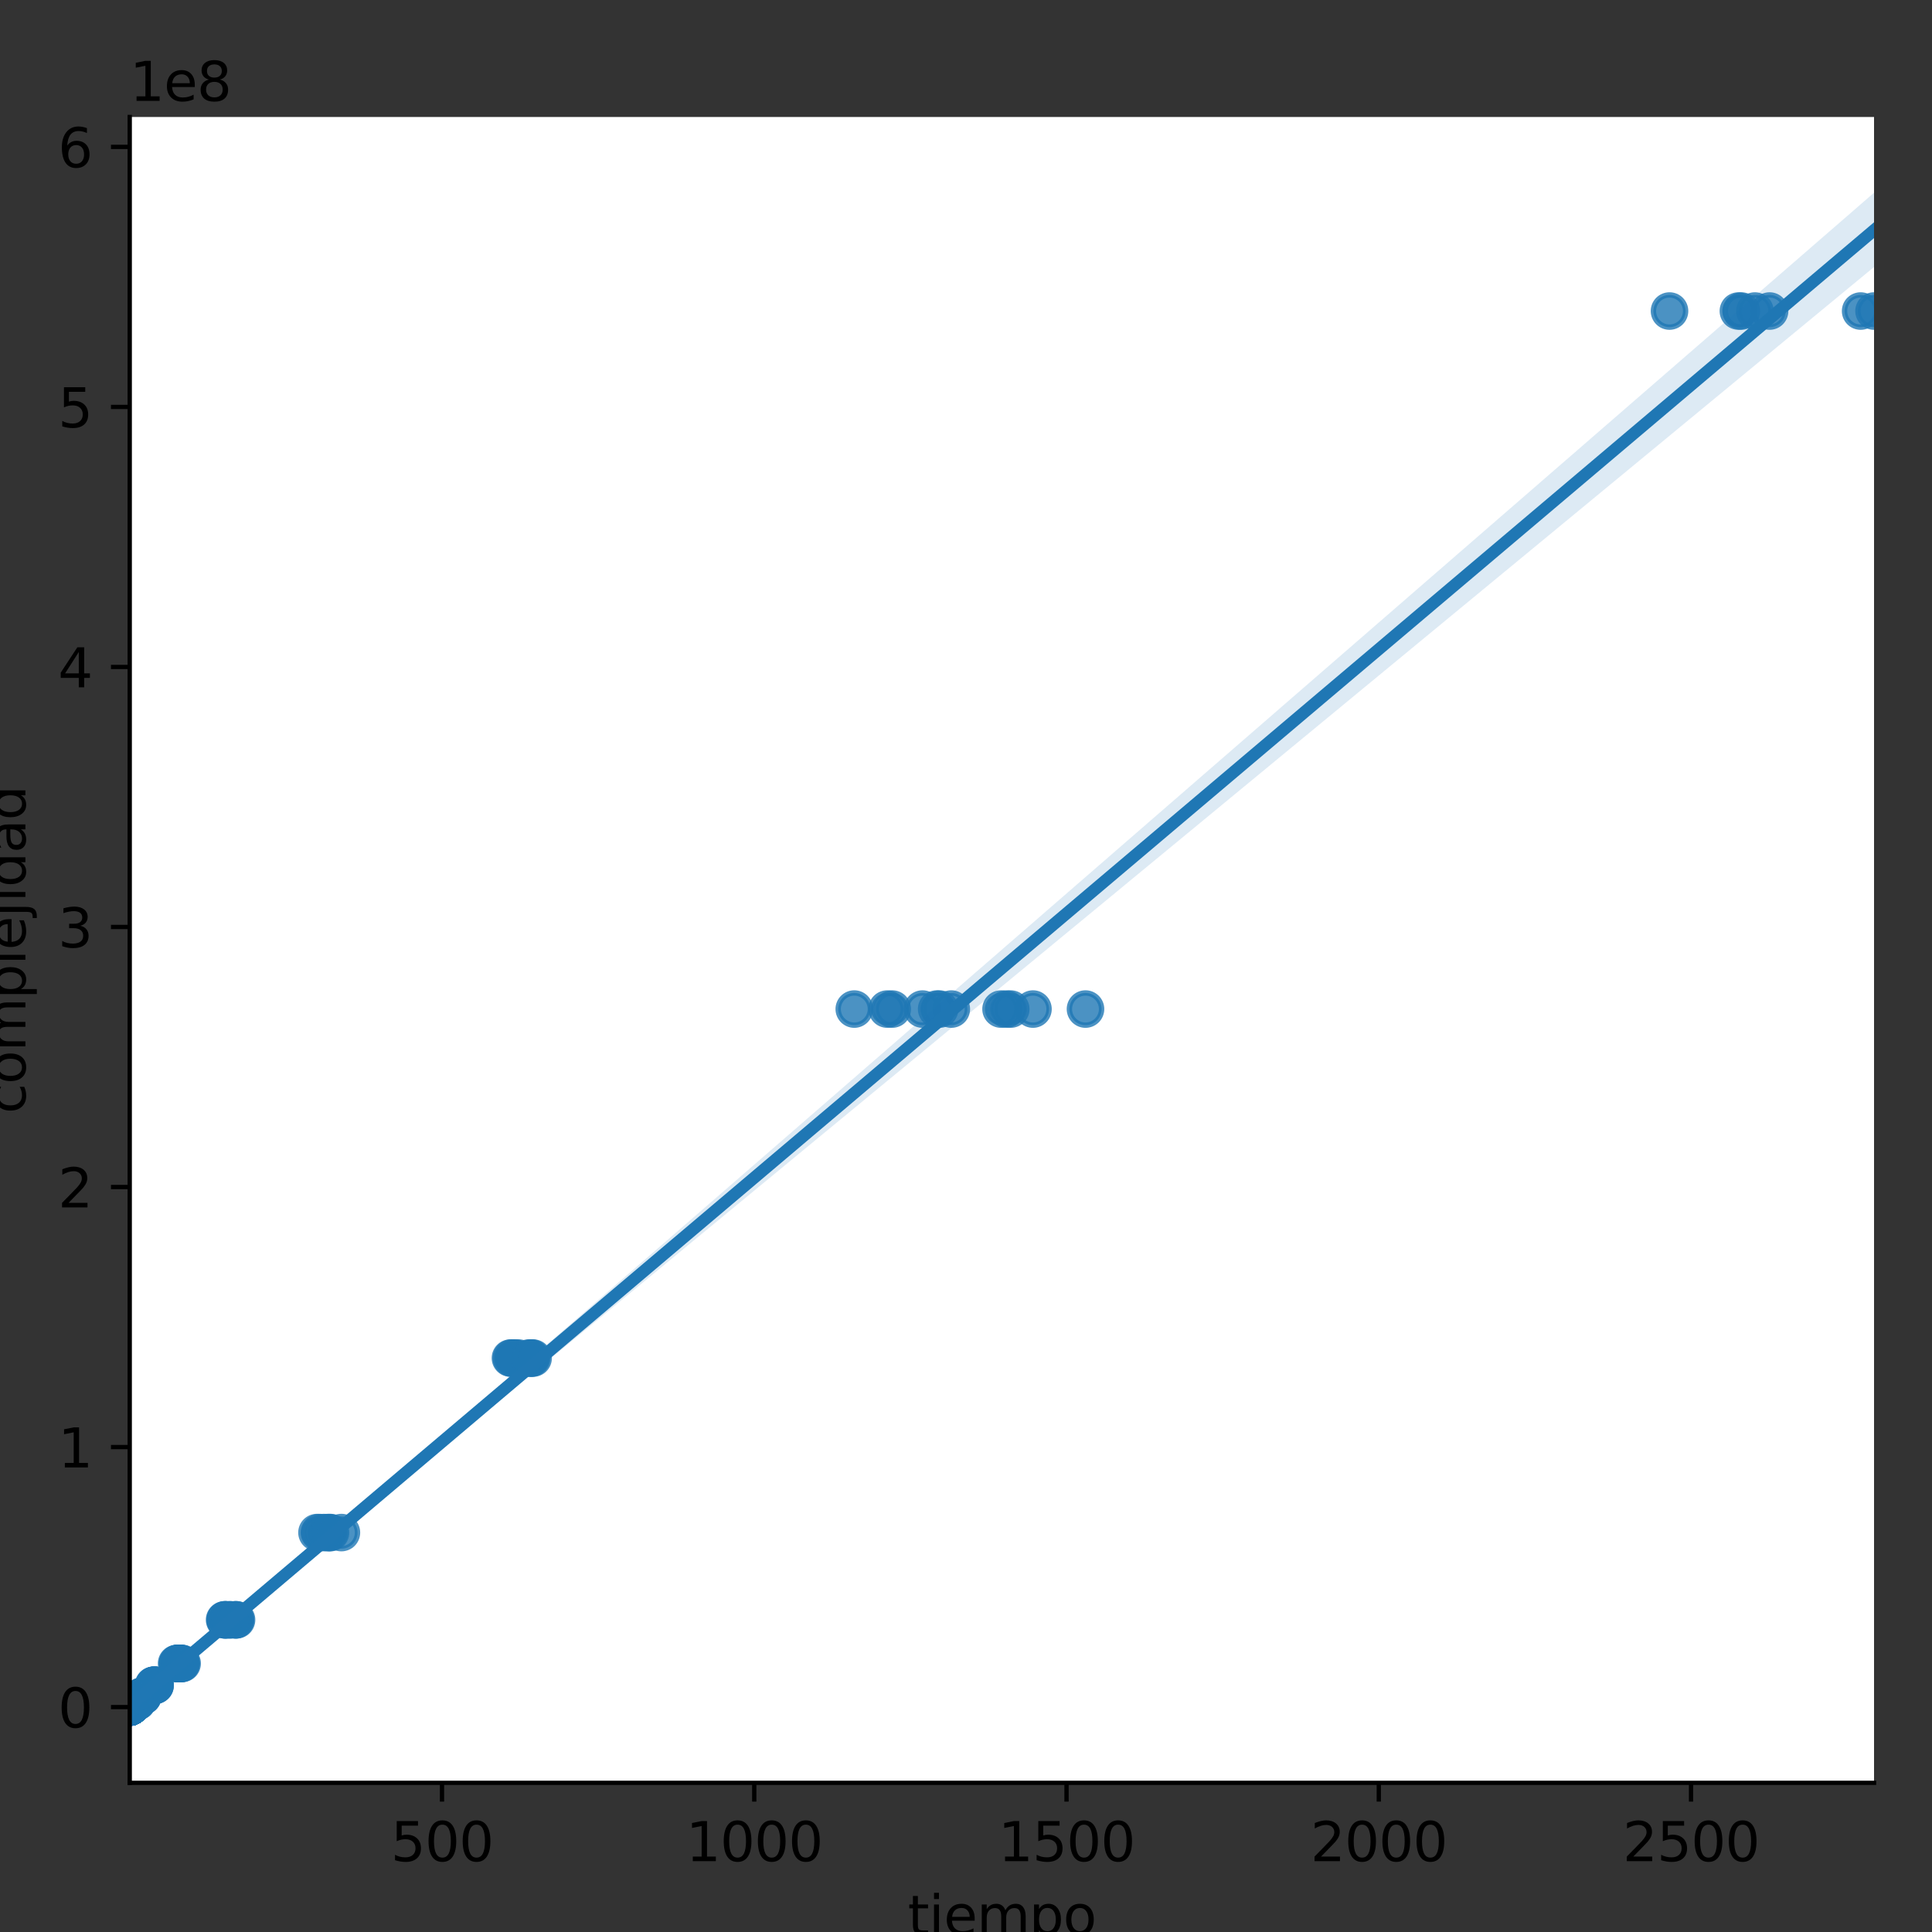 <?xml version="1.0" encoding="utf-8" standalone="no"?>
<!DOCTYPE svg PUBLIC "-//W3C//DTD SVG 1.1//EN"
  "http://www.w3.org/Graphics/SVG/1.1/DTD/svg11.dtd">
<svg height="360pt" version="1.1" viewBox="0 0 360 360" width="360pt" xmlns="http://www.w3.org/2000/svg" xmlns:xlink="http://www.w3.org/1999/xlink">
 <rect x="0" y="0" width="360" height="360" fill="#333333" stroke="none"/>
 <defs>
  <style type="text/css">*{stroke-linecap:butt;stroke-linejoin:round;}</style>
 </defs>
 <g id="figure_1">
  <g id="patch_1">
   <path d="M 0 360 
L 360 360 
L 360 0 
L 0 0 
z
" style="fill:none;"/>
  </g>
  <g id="axes_1">
   <g id="patch_2">
    <path d="M 24.175 332.2 
L 349.2 332.2 
L 349.2 21.8 
L 24.175 21.8 
z
" style="fill:#ffffff;"/>
   </g>
   <g id="PathCollection_1">
    <defs>
     <path d="M 0 3 
C 0.796 3 1.559 2.684 2.121 2.121 
C 2.684 1.559 3 0.796 3 0 
C 3 -0.796 2.684 -1.559 2.121 -2.121 
C 1.559 -2.684 0.796 -3 0 -3 
C -0.796 -3 -1.559 -2.684 -2.121 -2.121 
C -2.684 -1.559 -3 -0.796 -3 0 
C -3 0.796 -2.684 1.559 -2.121 2.121 
C -1.559 2.684 -0.796 3 0 3 
z
" id="m30c8ea41be" style="stroke:#1f77b4;stroke-opacity:0.8;"/>
    </defs>
    <g clip-path="url(#p8263782af6)">
     <use style="fill:#1f77b4;fill-opacity:0.8;stroke:#1f77b4;stroke-opacity:0.8;" x="159.184" xlink:href="#m30c8ea41be" y="188.025"/>
     <use style="fill:#1f77b4;fill-opacity:0.8;stroke:#1f77b4;stroke-opacity:0.8;" x="24.346" xlink:href="#m30c8ea41be" y="317.964"/>
     <use style="fill:#1f77b4;fill-opacity:0.8;stroke:#1f77b4;stroke-opacity:0.8;" x="24.179" xlink:href="#m30c8ea41be" y="318.087"/>
     <use style="fill:#1f77b4;fill-opacity:0.8;stroke:#1f77b4;stroke-opacity:0.8;" x="25.605" xlink:href="#m30c8ea41be" y="317.075"/>
     <use style="fill:#1f77b4;fill-opacity:0.8;stroke:#1f77b4;stroke-opacity:0.8;" x="186.53" xlink:href="#m30c8ea41be" y="188.025"/>
     <use style="fill:#1f77b4;fill-opacity:0.8;stroke:#1f77b4;stroke-opacity:0.8;" x="188.338" xlink:href="#m30c8ea41be" y="188.025"/>
     <use style="fill:#1f77b4;fill-opacity:0.8;stroke:#1f77b4;stroke-opacity:0.8;" x="24.175" xlink:href="#m30c8ea41be" y="318.091"/>
     <use style="fill:#1f77b4;fill-opacity:0.8;stroke:#1f77b4;stroke-opacity:0.8;" x="24.198" xlink:href="#m30c8ea41be" y="318.075"/>
     <use style="fill:#1f77b4;fill-opacity:0.8;stroke:#1f77b4;stroke-opacity:0.8;" x="24.175" xlink:href="#m30c8ea41be" y="318.091"/>
     <use style="fill:#1f77b4;fill-opacity:0.8;stroke:#1f77b4;stroke-opacity:0.8;" x="26.552" xlink:href="#m30c8ea41be" y="316.059"/>
     <use style="fill:#1f77b4;fill-opacity:0.8;stroke:#1f77b4;stroke-opacity:0.8;" x="43.895" xlink:href="#m30c8ea41be" y="301.833"/>
     <use style="fill:#1f77b4;fill-opacity:0.8;stroke:#1f77b4;stroke-opacity:0.8;" x="24.197" xlink:href="#m30c8ea41be" y="318.075"/>
     <use style="fill:#1f77b4;fill-opacity:0.8;stroke:#1f77b4;stroke-opacity:0.8;" x="24.175" xlink:href="#m30c8ea41be" y="318.091"/>
     <use style="fill:#1f77b4;fill-opacity:0.8;stroke:#1f77b4;stroke-opacity:0.8;" x="346.703" xlink:href="#m30c8ea41be" y="57.958"/>
     <use style="fill:#1f77b4;fill-opacity:0.8;stroke:#1f77b4;stroke-opacity:0.8;" x="33.936" xlink:href="#m30c8ea41be" y="309.962"/>
     <use style="fill:#1f77b4;fill-opacity:0.8;stroke:#1f77b4;stroke-opacity:0.8;" x="63.616" xlink:href="#m30c8ea41be" y="285.574"/>
     <use style="fill:#1f77b4;fill-opacity:0.8;stroke:#1f77b4;stroke-opacity:0.8;" x="24.192" xlink:href="#m30c8ea41be" y="318.075"/>
     <use style="fill:#1f77b4;fill-opacity:0.8;stroke:#1f77b4;stroke-opacity:0.8;" x="177.261" xlink:href="#m30c8ea41be" y="188.025"/>
     <use style="fill:#1f77b4;fill-opacity:0.8;stroke:#1f77b4;stroke-opacity:0.8;" x="24.175" xlink:href="#m30c8ea41be" y="318.091"/>
     <use style="fill:#1f77b4;fill-opacity:0.8;stroke:#1f77b4;stroke-opacity:0.8;" x="33.767" xlink:href="#m30c8ea41be" y="309.962"/>
     <use style="fill:#1f77b4;fill-opacity:0.8;stroke:#1f77b4;stroke-opacity:0.8;" x="41.951" xlink:href="#m30c8ea41be" y="301.833"/>
     <use style="fill:#1f77b4;fill-opacity:0.8;stroke:#1f77b4;stroke-opacity:0.8;" x="25.309" xlink:href="#m30c8ea41be" y="317.075"/>
     <use style="fill:#1f77b4;fill-opacity:0.8;stroke:#1f77b4;stroke-opacity:0.8;" x="24.208" xlink:href="#m30c8ea41be" y="318.059"/>
     <use style="fill:#1f77b4;fill-opacity:0.8;stroke:#1f77b4;stroke-opacity:0.8;" x="24.175" xlink:href="#m30c8ea41be" y="318.091"/>
     <use style="fill:#1f77b4;fill-opacity:0.8;stroke:#1f77b4;stroke-opacity:0.8;" x="24.795" xlink:href="#m30c8ea41be" y="317.583"/>
     <use style="fill:#1f77b4;fill-opacity:0.8;stroke:#1f77b4;stroke-opacity:0.8;" x="24.175" xlink:href="#m30c8ea41be" y="318.091"/>
     <use style="fill:#1f77b4;fill-opacity:0.8;stroke:#1f77b4;stroke-opacity:0.8;" x="96.055" xlink:href="#m30c8ea41be" y="253.058"/>
     <use style="fill:#1f77b4;fill-opacity:0.8;stroke:#1f77b4;stroke-opacity:0.8;" x="28.698" xlink:href="#m30c8ea41be" y="314.026"/>
     <use style="fill:#1f77b4;fill-opacity:0.8;stroke:#1f77b4;stroke-opacity:0.8;" x="24.175" xlink:href="#m30c8ea41be" y="318.091"/>
     <use style="fill:#1f77b4;fill-opacity:0.8;stroke:#1f77b4;stroke-opacity:0.8;" x="24.175" xlink:href="#m30c8ea41be" y="318.091"/>
     <use style="fill:#1f77b4;fill-opacity:0.8;stroke:#1f77b4;stroke-opacity:0.8;" x="24.175" xlink:href="#m30c8ea41be" y="318.091"/>
     <use style="fill:#1f77b4;fill-opacity:0.8;stroke:#1f77b4;stroke-opacity:0.8;" x="24.175" xlink:href="#m30c8ea41be" y="318.091"/>
     <use style="fill:#1f77b4;fill-opacity:0.8;stroke:#1f77b4;stroke-opacity:0.8;" x="33.345" xlink:href="#m30c8ea41be" y="309.962"/>
     <use style="fill:#1f77b4;fill-opacity:0.8;stroke:#1f77b4;stroke-opacity:0.8;" x="24.175" xlink:href="#m30c8ea41be" y="318.091"/>
     <use style="fill:#1f77b4;fill-opacity:0.8;stroke:#1f77b4;stroke-opacity:0.8;" x="24.468" xlink:href="#m30c8ea41be" y="317.837"/>
     <use style="fill:#1f77b4;fill-opacity:0.8;stroke:#1f77b4;stroke-opacity:0.8;" x="26.448" xlink:href="#m30c8ea41be" y="316.059"/>
     <use style="fill:#1f77b4;fill-opacity:0.8;stroke:#1f77b4;stroke-opacity:0.8;" x="24.177" xlink:href="#m30c8ea41be" y="318.089"/>
     <use style="fill:#1f77b4;fill-opacity:0.8;stroke:#1f77b4;stroke-opacity:0.8;" x="24.175" xlink:href="#m30c8ea41be" y="318.091"/>
     <use style="fill:#1f77b4;fill-opacity:0.8;stroke:#1f77b4;stroke-opacity:0.8;" x="33.297" xlink:href="#m30c8ea41be" y="309.962"/>
     <use style="fill:#1f77b4;fill-opacity:0.8;stroke:#1f77b4;stroke-opacity:0.8;" x="24.175" xlink:href="#m30c8ea41be" y="318.091"/>
     <use style="fill:#1f77b4;fill-opacity:0.8;stroke:#1f77b4;stroke-opacity:0.8;" x="41.849" xlink:href="#m30c8ea41be" y="301.833"/>
     <use style="fill:#1f77b4;fill-opacity:0.8;stroke:#1f77b4;stroke-opacity:0.8;" x="59.538" xlink:href="#m30c8ea41be" y="285.574"/>
     <use style="fill:#1f77b4;fill-opacity:0.8;stroke:#1f77b4;stroke-opacity:0.8;" x="24.179" xlink:href="#m30c8ea41be" y="318.087"/>
     <use style="fill:#1f77b4;fill-opacity:0.8;stroke:#1f77b4;stroke-opacity:0.8;" x="24.469" xlink:href="#m30c8ea41be" y="317.837"/>
     <use style="fill:#1f77b4;fill-opacity:0.8;stroke:#1f77b4;stroke-opacity:0.8;" x="28.687" xlink:href="#m30c8ea41be" y="314.026"/>
     <use style="fill:#1f77b4;fill-opacity:0.8;stroke:#1f77b4;stroke-opacity:0.8;" x="24.21" xlink:href="#m30c8ea41be" y="318.059"/>
     <use style="fill:#1f77b4;fill-opacity:0.8;stroke:#1f77b4;stroke-opacity:0.8;" x="24.175" xlink:href="#m30c8ea41be" y="318.091"/>
     <use style="fill:#1f77b4;fill-opacity:0.8;stroke:#1f77b4;stroke-opacity:0.8;" x="24.242" xlink:href="#m30c8ea41be" y="318.027"/>
     <use style="fill:#1f77b4;fill-opacity:0.8;stroke:#1f77b4;stroke-opacity:0.8;" x="33.243" xlink:href="#m30c8ea41be" y="309.962"/>
     <use style="fill:#1f77b4;fill-opacity:0.8;stroke:#1f77b4;stroke-opacity:0.8;" x="24.266" xlink:href="#m30c8ea41be" y="318.027"/>
     <use style="fill:#1f77b4;fill-opacity:0.8;stroke:#1f77b4;stroke-opacity:0.8;" x="24.175" xlink:href="#m30c8ea41be" y="318.091"/>
     <use style="fill:#1f77b4;fill-opacity:0.8;stroke:#1f77b4;stroke-opacity:0.8;" x="24.208" xlink:href="#m30c8ea41be" y="318.059"/>
     <use style="fill:#1f77b4;fill-opacity:0.8;stroke:#1f77b4;stroke-opacity:0.8;" x="25.336" xlink:href="#m30c8ea41be" y="317.075"/>
     <use style="fill:#1f77b4;fill-opacity:0.8;stroke:#1f77b4;stroke-opacity:0.8;" x="24.176" xlink:href="#m30c8ea41be" y="318.09"/>
     <use style="fill:#1f77b4;fill-opacity:0.8;stroke:#1f77b4;stroke-opacity:0.8;" x="171.894" xlink:href="#m30c8ea41be" y="188.025"/>
     <use style="fill:#1f77b4;fill-opacity:0.8;stroke:#1f77b4;stroke-opacity:0.8;" x="24.175" xlink:href="#m30c8ea41be" y="318.091"/>
     <use style="fill:#1f77b4;fill-opacity:0.8;stroke:#1f77b4;stroke-opacity:0.8;" x="24.755" xlink:href="#m30c8ea41be" y="317.583"/>
     <use style="fill:#1f77b4;fill-opacity:0.8;stroke:#1f77b4;stroke-opacity:0.8;" x="42" xlink:href="#m30c8ea41be" y="301.833"/>
     <use style="fill:#1f77b4;fill-opacity:0.8;stroke:#1f77b4;stroke-opacity:0.8;" x="96.622" xlink:href="#m30c8ea41be" y="253.058"/>
     <use style="fill:#1f77b4;fill-opacity:0.8;stroke:#1f77b4;stroke-opacity:0.8;" x="24.175" xlink:href="#m30c8ea41be" y="318.091"/>
     <use style="fill:#1f77b4;fill-opacity:0.8;stroke:#1f77b4;stroke-opacity:0.8;" x="24.487" xlink:href="#m30c8ea41be" y="317.837"/>
     <use style="fill:#1f77b4;fill-opacity:0.8;stroke:#1f77b4;stroke-opacity:0.8;" x="24.175" xlink:href="#m30c8ea41be" y="318.091"/>
     <use style="fill:#1f77b4;fill-opacity:0.8;stroke:#1f77b4;stroke-opacity:0.8;" x="24.178" xlink:href="#m30c8ea41be" y="318.089"/>
     <use style="fill:#1f77b4;fill-opacity:0.8;stroke:#1f77b4;stroke-opacity:0.8;" x="26.584" xlink:href="#m30c8ea41be" y="316.059"/>
     <use style="fill:#1f77b4;fill-opacity:0.8;stroke:#1f77b4;stroke-opacity:0.8;" x="24.243" xlink:href="#m30c8ea41be" y="318.027"/>
     <use style="fill:#1f77b4;fill-opacity:0.8;stroke:#1f77b4;stroke-opacity:0.8;" x="24.175" xlink:href="#m30c8ea41be" y="318.091"/>
     <use style="fill:#1f77b4;fill-opacity:0.8;stroke:#1f77b4;stroke-opacity:0.8;" x="24.175" xlink:href="#m30c8ea41be" y="318.091"/>
     <use style="fill:#1f77b4;fill-opacity:0.8;stroke:#1f77b4;stroke-opacity:0.8;" x="95.649" xlink:href="#m30c8ea41be" y="253.058"/>
     <use style="fill:#1f77b4;fill-opacity:0.8;stroke:#1f77b4;stroke-opacity:0.8;" x="95.305" xlink:href="#m30c8ea41be" y="253.058"/>
     <use style="fill:#1f77b4;fill-opacity:0.8;stroke:#1f77b4;stroke-opacity:0.8;" x="24.176" xlink:href="#m30c8ea41be" y="318.09"/>
     <use style="fill:#1f77b4;fill-opacity:0.8;stroke:#1f77b4;stroke-opacity:0.8;" x="24.175" xlink:href="#m30c8ea41be" y="318.091"/>
     <use style="fill:#1f77b4;fill-opacity:0.8;stroke:#1f77b4;stroke-opacity:0.8;" x="24.314" xlink:href="#m30c8ea41be" y="317.964"/>
     <use style="fill:#1f77b4;fill-opacity:0.8;stroke:#1f77b4;stroke-opacity:0.8;" x="24.175" xlink:href="#m30c8ea41be" y="318.091"/>
     <use style="fill:#1f77b4;fill-opacity:0.8;stroke:#1f77b4;stroke-opacity:0.8;" x="24.183" xlink:href="#m30c8ea41be" y="318.083"/>
     <use style="fill:#1f77b4;fill-opacity:0.8;stroke:#1f77b4;stroke-opacity:0.8;" x="24.192" xlink:href="#m30c8ea41be" y="318.075"/>
     <use style="fill:#1f77b4;fill-opacity:0.8;stroke:#1f77b4;stroke-opacity:0.8;" x="24.175" xlink:href="#m30c8ea41be" y="318.091"/>
     <use style="fill:#1f77b4;fill-opacity:0.8;stroke:#1f77b4;stroke-opacity:0.8;" x="24.332" xlink:href="#m30c8ea41be" y="317.964"/>
     <use style="fill:#1f77b4;fill-opacity:0.8;stroke:#1f77b4;stroke-opacity:0.8;" x="24.179" xlink:href="#m30c8ea41be" y="318.087"/>
     <use style="fill:#1f77b4;fill-opacity:0.8;stroke:#1f77b4;stroke-opacity:0.8;" x="24.175" xlink:href="#m30c8ea41be" y="318.091"/>
     <use style="fill:#1f77b4;fill-opacity:0.8;stroke:#1f77b4;stroke-opacity:0.8;" x="24.175" xlink:href="#m30c8ea41be" y="318.091"/>
     <use style="fill:#1f77b4;fill-opacity:0.8;stroke:#1f77b4;stroke-opacity:0.8;" x="33.113" xlink:href="#m30c8ea41be" y="309.962"/>
     <use style="fill:#1f77b4;fill-opacity:0.8;stroke:#1f77b4;stroke-opacity:0.8;" x="24.317" xlink:href="#m30c8ea41be" y="317.964"/>
     <use style="fill:#1f77b4;fill-opacity:0.8;stroke:#1f77b4;stroke-opacity:0.8;" x="166.257" xlink:href="#m30c8ea41be" y="188.025"/>
     <use style="fill:#1f77b4;fill-opacity:0.8;stroke:#1f77b4;stroke-opacity:0.8;" x="24.76" xlink:href="#m30c8ea41be" y="317.583"/>
     <use style="fill:#1f77b4;fill-opacity:0.8;stroke:#1f77b4;stroke-opacity:0.8;" x="24.192" xlink:href="#m30c8ea41be" y="318.075"/>
     <use style="fill:#1f77b4;fill-opacity:0.8;stroke:#1f77b4;stroke-opacity:0.8;" x="24.176" xlink:href="#m30c8ea41be" y="318.09"/>
     <use style="fill:#1f77b4;fill-opacity:0.8;stroke:#1f77b4;stroke-opacity:0.8;" x="24.179" xlink:href="#m30c8ea41be" y="318.087"/>
     <use style="fill:#1f77b4;fill-opacity:0.8;stroke:#1f77b4;stroke-opacity:0.8;" x="24.192" xlink:href="#m30c8ea41be" y="318.075"/>
     <use style="fill:#1f77b4;fill-opacity:0.8;stroke:#1f77b4;stroke-opacity:0.8;" x="24.356" xlink:href="#m30c8ea41be" y="317.964"/>
     <use style="fill:#1f77b4;fill-opacity:0.8;stroke:#1f77b4;stroke-opacity:0.8;" x="24.192" xlink:href="#m30c8ea41be" y="318.075"/>
     <use style="fill:#1f77b4;fill-opacity:0.8;stroke:#1f77b4;stroke-opacity:0.8;" x="24.179" xlink:href="#m30c8ea41be" y="318.087"/>
     <use style="fill:#1f77b4;fill-opacity:0.8;stroke:#1f77b4;stroke-opacity:0.8;" x="24.175" xlink:href="#m30c8ea41be" y="318.091"/>
     <use style="fill:#1f77b4;fill-opacity:0.8;stroke:#1f77b4;stroke-opacity:0.8;" x="24.183" xlink:href="#m30c8ea41be" y="318.083"/>
     <use style="fill:#1f77b4;fill-opacity:0.8;stroke:#1f77b4;stroke-opacity:0.8;" x="24.328" xlink:href="#m30c8ea41be" y="317.964"/>
     <use style="fill:#1f77b4;fill-opacity:0.8;stroke:#1f77b4;stroke-opacity:0.8;" x="311.09" xlink:href="#m30c8ea41be" y="57.958"/>
     <use style="fill:#1f77b4;fill-opacity:0.8;stroke:#1f77b4;stroke-opacity:0.8;" x="24.242" xlink:href="#m30c8ea41be" y="318.027"/>
     <use style="fill:#1f77b4;fill-opacity:0.8;stroke:#1f77b4;stroke-opacity:0.8;" x="28.845" xlink:href="#m30c8ea41be" y="314.026"/>
     <use style="fill:#1f77b4;fill-opacity:0.8;stroke:#1f77b4;stroke-opacity:0.8;" x="33.331" xlink:href="#m30c8ea41be" y="309.962"/>
     <use style="fill:#1f77b4;fill-opacity:0.8;stroke:#1f77b4;stroke-opacity:0.8;" x="33.065" xlink:href="#m30c8ea41be" y="309.962"/>
     <use style="fill:#1f77b4;fill-opacity:0.8;stroke:#1f77b4;stroke-opacity:0.8;" x="24.176" xlink:href="#m30c8ea41be" y="318.09"/>
     <use style="fill:#1f77b4;fill-opacity:0.8;stroke:#1f77b4;stroke-opacity:0.8;" x="24.175" xlink:href="#m30c8ea41be" y="318.091"/>
     <use style="fill:#1f77b4;fill-opacity:0.8;stroke:#1f77b4;stroke-opacity:0.8;" x="24.175" xlink:href="#m30c8ea41be" y="318.091"/>
     <use style="fill:#1f77b4;fill-opacity:0.8;stroke:#1f77b4;stroke-opacity:0.8;" x="24.175" xlink:href="#m30c8ea41be" y="318.091"/>
     <use style="fill:#1f77b4;fill-opacity:0.8;stroke:#1f77b4;stroke-opacity:0.8;" x="165.319" xlink:href="#m30c8ea41be" y="188.025"/>
     <use style="fill:#1f77b4;fill-opacity:0.8;stroke:#1f77b4;stroke-opacity:0.8;" x="24.322" xlink:href="#m30c8ea41be" y="317.964"/>
     <use style="fill:#1f77b4;fill-opacity:0.8;stroke:#1f77b4;stroke-opacity:0.8;" x="24.177" xlink:href="#m30c8ea41be" y="318.089"/>
     <use style="fill:#1f77b4;fill-opacity:0.8;stroke:#1f77b4;stroke-opacity:0.8;" x="33.67" xlink:href="#m30c8ea41be" y="309.962"/>
     <use style="fill:#1f77b4;fill-opacity:0.8;stroke:#1f77b4;stroke-opacity:0.8;" x="24.175" xlink:href="#m30c8ea41be" y="318.091"/>
     <use style="fill:#1f77b4;fill-opacity:0.8;stroke:#1f77b4;stroke-opacity:0.8;" x="24.175" xlink:href="#m30c8ea41be" y="318.091"/>
     <use style="fill:#1f77b4;fill-opacity:0.8;stroke:#1f77b4;stroke-opacity:0.8;" x="24.175" xlink:href="#m30c8ea41be" y="318.091"/>
     <use style="fill:#1f77b4;fill-opacity:0.8;stroke:#1f77b4;stroke-opacity:0.8;" x="24.175" xlink:href="#m30c8ea41be" y="318.091"/>
     <use style="fill:#1f77b4;fill-opacity:0.8;stroke:#1f77b4;stroke-opacity:0.8;" x="24.175" xlink:href="#m30c8ea41be" y="318.091"/>
     <use style="fill:#1f77b4;fill-opacity:0.8;stroke:#1f77b4;stroke-opacity:0.8;" x="24.175" xlink:href="#m30c8ea41be" y="318.091"/>
     <use style="fill:#1f77b4;fill-opacity:0.8;stroke:#1f77b4;stroke-opacity:0.8;" x="24.175" xlink:href="#m30c8ea41be" y="318.091"/>
     <use style="fill:#1f77b4;fill-opacity:0.8;stroke:#1f77b4;stroke-opacity:0.8;" x="24.175" xlink:href="#m30c8ea41be" y="318.091"/>
     <use style="fill:#1f77b4;fill-opacity:0.8;stroke:#1f77b4;stroke-opacity:0.8;" x="24.175" xlink:href="#m30c8ea41be" y="318.091"/>
     <use style="fill:#1f77b4;fill-opacity:0.8;stroke:#1f77b4;stroke-opacity:0.8;" x="24.175" xlink:href="#m30c8ea41be" y="318.091"/>
     <use style="fill:#1f77b4;fill-opacity:0.8;stroke:#1f77b4;stroke-opacity:0.8;" x="24.175" xlink:href="#m30c8ea41be" y="318.091"/>
     <use style="fill:#1f77b4;fill-opacity:0.8;stroke:#1f77b4;stroke-opacity:0.8;" x="24.175" xlink:href="#m30c8ea41be" y="318.091"/>
     <use style="fill:#1f77b4;fill-opacity:0.8;stroke:#1f77b4;stroke-opacity:0.8;" x="24.175" xlink:href="#m30c8ea41be" y="318.091"/>
     <use style="fill:#1f77b4;fill-opacity:0.8;stroke:#1f77b4;stroke-opacity:0.8;" x="24.175" xlink:href="#m30c8ea41be" y="318.091"/>
     <use style="fill:#1f77b4;fill-opacity:0.8;stroke:#1f77b4;stroke-opacity:0.8;" x="24.175" xlink:href="#m30c8ea41be" y="318.091"/>
     <use style="fill:#1f77b4;fill-opacity:0.8;stroke:#1f77b4;stroke-opacity:0.8;" x="24.175" xlink:href="#m30c8ea41be" y="318.091"/>
     <use style="fill:#1f77b4;fill-opacity:0.8;stroke:#1f77b4;stroke-opacity:0.8;" x="24.175" xlink:href="#m30c8ea41be" y="318.091"/>
     <use style="fill:#1f77b4;fill-opacity:0.8;stroke:#1f77b4;stroke-opacity:0.8;" x="24.175" xlink:href="#m30c8ea41be" y="318.091"/>
     <use style="fill:#1f77b4;fill-opacity:0.8;stroke:#1f77b4;stroke-opacity:0.8;" x="24.175" xlink:href="#m30c8ea41be" y="318.091"/>
     <use style="fill:#1f77b4;fill-opacity:0.8;stroke:#1f77b4;stroke-opacity:0.8;" x="24.175" xlink:href="#m30c8ea41be" y="318.091"/>
     <use style="fill:#1f77b4;fill-opacity:0.8;stroke:#1f77b4;stroke-opacity:0.8;" x="24.175" xlink:href="#m30c8ea41be" y="318.091"/>
     <use style="fill:#1f77b4;fill-opacity:0.8;stroke:#1f77b4;stroke-opacity:0.8;" x="24.175" xlink:href="#m30c8ea41be" y="318.091"/>
     <use style="fill:#1f77b4;fill-opacity:0.8;stroke:#1f77b4;stroke-opacity:0.8;" x="24.175" xlink:href="#m30c8ea41be" y="318.091"/>
     <use style="fill:#1f77b4;fill-opacity:0.8;stroke:#1f77b4;stroke-opacity:0.8;" x="24.175" xlink:href="#m30c8ea41be" y="318.091"/>
     <use style="fill:#1f77b4;fill-opacity:0.8;stroke:#1f77b4;stroke-opacity:0.8;" x="24.175" xlink:href="#m30c8ea41be" y="318.091"/>
     <use style="fill:#1f77b4;fill-opacity:0.8;stroke:#1f77b4;stroke-opacity:0.8;" x="24.175" xlink:href="#m30c8ea41be" y="318.091"/>
     <use style="fill:#1f77b4;fill-opacity:0.8;stroke:#1f77b4;stroke-opacity:0.8;" x="24.176" xlink:href="#m30c8ea41be" y="318.091"/>
     <use style="fill:#1f77b4;fill-opacity:0.8;stroke:#1f77b4;stroke-opacity:0.8;" x="24.176" xlink:href="#m30c8ea41be" y="318.09"/>
     <use style="fill:#1f77b4;fill-opacity:0.8;stroke:#1f77b4;stroke-opacity:0.8;" x="24.176" xlink:href="#m30c8ea41be" y="318.09"/>
     <use style="fill:#1f77b4;fill-opacity:0.8;stroke:#1f77b4;stroke-opacity:0.8;" x="24.176" xlink:href="#m30c8ea41be" y="318.09"/>
     <use style="fill:#1f77b4;fill-opacity:0.8;stroke:#1f77b4;stroke-opacity:0.8;" x="24.176" xlink:href="#m30c8ea41be" y="318.09"/>
     <use style="fill:#1f77b4;fill-opacity:0.8;stroke:#1f77b4;stroke-opacity:0.8;" x="24.177" xlink:href="#m30c8ea41be" y="318.09"/>
     <use style="fill:#1f77b4;fill-opacity:0.8;stroke:#1f77b4;stroke-opacity:0.8;" x="24.176" xlink:href="#m30c8ea41be" y="318.09"/>
     <use style="fill:#1f77b4;fill-opacity:0.8;stroke:#1f77b4;stroke-opacity:0.8;" x="24.177" xlink:href="#m30c8ea41be" y="318.089"/>
     <use style="fill:#1f77b4;fill-opacity:0.8;stroke:#1f77b4;stroke-opacity:0.8;" x="24.177" xlink:href="#m30c8ea41be" y="318.089"/>
     <use style="fill:#1f77b4;fill-opacity:0.8;stroke:#1f77b4;stroke-opacity:0.8;" x="24.177" xlink:href="#m30c8ea41be" y="318.089"/>
     <use style="fill:#1f77b4;fill-opacity:0.8;stroke:#1f77b4;stroke-opacity:0.8;" x="24.179" xlink:href="#m30c8ea41be" y="318.087"/>
     <use style="fill:#1f77b4;fill-opacity:0.8;stroke:#1f77b4;stroke-opacity:0.8;" x="24.179" xlink:href="#m30c8ea41be" y="318.087"/>
     <use style="fill:#1f77b4;fill-opacity:0.8;stroke:#1f77b4;stroke-opacity:0.8;" x="24.181" xlink:href="#m30c8ea41be" y="318.087"/>
     <use style="fill:#1f77b4;fill-opacity:0.8;stroke:#1f77b4;stroke-opacity:0.8;" x="24.186" xlink:href="#m30c8ea41be" y="318.083"/>
     <use style="fill:#1f77b4;fill-opacity:0.8;stroke:#1f77b4;stroke-opacity:0.8;" x="24.184" xlink:href="#m30c8ea41be" y="318.083"/>
     <use style="fill:#1f77b4;fill-opacity:0.8;stroke:#1f77b4;stroke-opacity:0.8;" x="24.184" xlink:href="#m30c8ea41be" y="318.083"/>
     <use style="fill:#1f77b4;fill-opacity:0.8;stroke:#1f77b4;stroke-opacity:0.8;" x="24.193" xlink:href="#m30c8ea41be" y="318.075"/>
     <use style="fill:#1f77b4;fill-opacity:0.8;stroke:#1f77b4;stroke-opacity:0.8;" x="24.192" xlink:href="#m30c8ea41be" y="318.075"/>
     <use style="fill:#1f77b4;fill-opacity:0.8;stroke:#1f77b4;stroke-opacity:0.8;" x="24.196" xlink:href="#m30c8ea41be" y="318.075"/>
     <use style="fill:#1f77b4;fill-opacity:0.8;stroke:#1f77b4;stroke-opacity:0.8;" x="24.212" xlink:href="#m30c8ea41be" y="318.059"/>
     <use style="fill:#1f77b4;fill-opacity:0.8;stroke:#1f77b4;stroke-opacity:0.8;" x="24.213" xlink:href="#m30c8ea41be" y="318.059"/>
     <use style="fill:#1f77b4;fill-opacity:0.8;stroke:#1f77b4;stroke-opacity:0.8;" x="24.211" xlink:href="#m30c8ea41be" y="318.059"/>
     <use style="fill:#1f77b4;fill-opacity:0.8;stroke:#1f77b4;stroke-opacity:0.8;" x="24.249" xlink:href="#m30c8ea41be" y="318.027"/>
     <use style="fill:#1f77b4;fill-opacity:0.8;stroke:#1f77b4;stroke-opacity:0.8;" x="24.245" xlink:href="#m30c8ea41be" y="318.027"/>
     <use style="fill:#1f77b4;fill-opacity:0.8;stroke:#1f77b4;stroke-opacity:0.8;" x="24.25" xlink:href="#m30c8ea41be" y="318.027"/>
     <use style="fill:#1f77b4;fill-opacity:0.8;stroke:#1f77b4;stroke-opacity:0.8;" x="24.322" xlink:href="#m30c8ea41be" y="317.964"/>
     <use style="fill:#1f77b4;fill-opacity:0.8;stroke:#1f77b4;stroke-opacity:0.8;" x="24.338" xlink:href="#m30c8ea41be" y="317.964"/>
     <use style="fill:#1f77b4;fill-opacity:0.8;stroke:#1f77b4;stroke-opacity:0.8;" x="24.32" xlink:href="#m30c8ea41be" y="317.964"/>
     <use style="fill:#1f77b4;fill-opacity:0.8;stroke:#1f77b4;stroke-opacity:0.8;" x="24.485" xlink:href="#m30c8ea41be" y="317.837"/>
     <use style="fill:#1f77b4;fill-opacity:0.8;stroke:#1f77b4;stroke-opacity:0.8;" x="24.45" xlink:href="#m30c8ea41be" y="317.837"/>
     <use style="fill:#1f77b4;fill-opacity:0.8;stroke:#1f77b4;stroke-opacity:0.8;" x="24.474" xlink:href="#m30c8ea41be" y="317.837"/>
     <use style="fill:#1f77b4;fill-opacity:0.8;stroke:#1f77b4;stroke-opacity:0.8;" x="24.777" xlink:href="#m30c8ea41be" y="317.583"/>
     <use style="fill:#1f77b4;fill-opacity:0.8;stroke:#1f77b4;stroke-opacity:0.8;" x="24.734" xlink:href="#m30c8ea41be" y="317.583"/>
     <use style="fill:#1f77b4;fill-opacity:0.8;stroke:#1f77b4;stroke-opacity:0.8;" x="24.769" xlink:href="#m30c8ea41be" y="317.583"/>
     <use style="fill:#1f77b4;fill-opacity:0.8;stroke:#1f77b4;stroke-opacity:0.8;" x="25.351" xlink:href="#m30c8ea41be" y="317.075"/>
     <use style="fill:#1f77b4;fill-opacity:0.8;stroke:#1f77b4;stroke-opacity:0.8;" x="25.582" xlink:href="#m30c8ea41be" y="317.075"/>
     <use style="fill:#1f77b4;fill-opacity:0.8;stroke:#1f77b4;stroke-opacity:0.8;" x="25.345" xlink:href="#m30c8ea41be" y="317.075"/>
     <use style="fill:#1f77b4;fill-opacity:0.8;stroke:#1f77b4;stroke-opacity:0.8;" x="26.524" xlink:href="#m30c8ea41be" y="316.059"/>
     <use style="fill:#1f77b4;fill-opacity:0.8;stroke:#1f77b4;stroke-opacity:0.8;" x="26.55" xlink:href="#m30c8ea41be" y="316.059"/>
     <use style="fill:#1f77b4;fill-opacity:0.8;stroke:#1f77b4;stroke-opacity:0.8;" x="26.518" xlink:href="#m30c8ea41be" y="316.059"/>
     <use style="fill:#1f77b4;fill-opacity:0.8;stroke:#1f77b4;stroke-opacity:0.8;" x="28.592" xlink:href="#m30c8ea41be" y="314.026"/>
     <use style="fill:#1f77b4;fill-opacity:0.8;stroke:#1f77b4;stroke-opacity:0.8;" x="28.704" xlink:href="#m30c8ea41be" y="314.026"/>
     <use style="fill:#1f77b4;fill-opacity:0.8;stroke:#1f77b4;stroke-opacity:0.8;" x="28.827" xlink:href="#m30c8ea41be" y="314.026"/>
     <use style="fill:#1f77b4;fill-opacity:0.8;stroke:#1f77b4;stroke-opacity:0.8;" x="33.281" xlink:href="#m30c8ea41be" y="309.962"/>
     <use style="fill:#1f77b4;fill-opacity:0.8;stroke:#1f77b4;stroke-opacity:0.8;" x="33.124" xlink:href="#m30c8ea41be" y="309.962"/>
     <use style="fill:#1f77b4;fill-opacity:0.8;stroke:#1f77b4;stroke-opacity:0.8;" x="32.91" xlink:href="#m30c8ea41be" y="309.962"/>
     <use style="fill:#1f77b4;fill-opacity:0.8;stroke:#1f77b4;stroke-opacity:0.8;" x="42.302" xlink:href="#m30c8ea41be" y="301.833"/>
     <use style="fill:#1f77b4;fill-opacity:0.8;stroke:#1f77b4;stroke-opacity:0.8;" x="43.857" xlink:href="#m30c8ea41be" y="301.833"/>
     <use style="fill:#1f77b4;fill-opacity:0.8;stroke:#1f77b4;stroke-opacity:0.8;" x="44.077" xlink:href="#m30c8ea41be" y="301.833"/>
     <use style="fill:#1f77b4;fill-opacity:0.8;stroke:#1f77b4;stroke-opacity:0.8;" x="61.015" xlink:href="#m30c8ea41be" y="285.574"/>
     <use style="fill:#1f77b4;fill-opacity:0.8;stroke:#1f77b4;stroke-opacity:0.8;" x="60.348" xlink:href="#m30c8ea41be" y="285.574"/>
     <use style="fill:#1f77b4;fill-opacity:0.8;stroke:#1f77b4;stroke-opacity:0.8;" x="59.067" xlink:href="#m30c8ea41be" y="285.574"/>
     <use style="fill:#1f77b4;fill-opacity:0.8;stroke:#1f77b4;stroke-opacity:0.8;" x="95.118" xlink:href="#m30c8ea41be" y="253.058"/>
     <use style="fill:#1f77b4;fill-opacity:0.8;stroke:#1f77b4;stroke-opacity:0.8;" x="98.531" xlink:href="#m30c8ea41be" y="253.058"/>
     <use style="fill:#1f77b4;fill-opacity:0.8;stroke:#1f77b4;stroke-opacity:0.8;" x="98.871" xlink:href="#m30c8ea41be" y="253.058"/>
     <use style="fill:#1f77b4;fill-opacity:0.8;stroke:#1f77b4;stroke-opacity:0.8;" x="187.521" xlink:href="#m30c8ea41be" y="188.025"/>
     <use style="fill:#1f77b4;fill-opacity:0.8;stroke:#1f77b4;stroke-opacity:0.8;" x="202.266" xlink:href="#m30c8ea41be" y="188.025"/>
     <use style="fill:#1f77b4;fill-opacity:0.8;stroke:#1f77b4;stroke-opacity:0.8;" x="192.479" xlink:href="#m30c8ea41be" y="188.025"/>
     <use style="fill:#1f77b4;fill-opacity:0.8;stroke:#1f77b4;stroke-opacity:0.8;" x="349.2" xlink:href="#m30c8ea41be" y="57.958"/>
     <use style="fill:#1f77b4;fill-opacity:0.8;stroke:#1f77b4;stroke-opacity:0.8;" x="324.482" xlink:href="#m30c8ea41be" y="57.958"/>
     <use style="fill:#1f77b4;fill-opacity:0.8;stroke:#1f77b4;stroke-opacity:0.8;" x="323.925" xlink:href="#m30c8ea41be" y="57.958"/>
     <use style="fill:#1f77b4;fill-opacity:0.8;stroke:#1f77b4;stroke-opacity:0.8;" x="24.175" xlink:href="#m30c8ea41be" y="318.091"/>
     <use style="fill:#1f77b4;fill-opacity:0.8;stroke:#1f77b4;stroke-opacity:0.8;" x="24.175" xlink:href="#m30c8ea41be" y="318.091"/>
     <use style="fill:#1f77b4;fill-opacity:0.8;stroke:#1f77b4;stroke-opacity:0.8;" x="24.175" xlink:href="#m30c8ea41be" y="318.091"/>
     <use style="fill:#1f77b4;fill-opacity:0.8;stroke:#1f77b4;stroke-opacity:0.8;" x="24.175" xlink:href="#m30c8ea41be" y="318.091"/>
     <use style="fill:#1f77b4;fill-opacity:0.8;stroke:#1f77b4;stroke-opacity:0.8;" x="24.175" xlink:href="#m30c8ea41be" y="318.091"/>
     <use style="fill:#1f77b4;fill-opacity:0.8;stroke:#1f77b4;stroke-opacity:0.8;" x="24.175" xlink:href="#m30c8ea41be" y="318.091"/>
     <use style="fill:#1f77b4;fill-opacity:0.8;stroke:#1f77b4;stroke-opacity:0.8;" x="24.175" xlink:href="#m30c8ea41be" y="318.091"/>
     <use style="fill:#1f77b4;fill-opacity:0.8;stroke:#1f77b4;stroke-opacity:0.8;" x="24.175" xlink:href="#m30c8ea41be" y="318.091"/>
     <use style="fill:#1f77b4;fill-opacity:0.8;stroke:#1f77b4;stroke-opacity:0.8;" x="24.175" xlink:href="#m30c8ea41be" y="318.091"/>
     <use style="fill:#1f77b4;fill-opacity:0.8;stroke:#1f77b4;stroke-opacity:0.8;" x="24.176" xlink:href="#m30c8ea41be" y="318.09"/>
     <use style="fill:#1f77b4;fill-opacity:0.8;stroke:#1f77b4;stroke-opacity:0.8;" x="24.176" xlink:href="#m30c8ea41be" y="318.09"/>
     <use style="fill:#1f77b4;fill-opacity:0.8;stroke:#1f77b4;stroke-opacity:0.8;" x="24.177" xlink:href="#m30c8ea41be" y="318.089"/>
     <use style="fill:#1f77b4;fill-opacity:0.8;stroke:#1f77b4;stroke-opacity:0.8;" x="24.179" xlink:href="#m30c8ea41be" y="318.087"/>
     <use style="fill:#1f77b4;fill-opacity:0.8;stroke:#1f77b4;stroke-opacity:0.8;" x="24.183" xlink:href="#m30c8ea41be" y="318.083"/>
     <use style="fill:#1f77b4;fill-opacity:0.8;stroke:#1f77b4;stroke-opacity:0.8;" x="24.192" xlink:href="#m30c8ea41be" y="318.075"/>
     <use style="fill:#1f77b4;fill-opacity:0.8;stroke:#1f77b4;stroke-opacity:0.8;" x="24.215" xlink:href="#m30c8ea41be" y="318.059"/>
     <use style="fill:#1f77b4;fill-opacity:0.8;stroke:#1f77b4;stroke-opacity:0.8;" x="24.262" xlink:href="#m30c8ea41be" y="318.027"/>
     <use style="fill:#1f77b4;fill-opacity:0.8;stroke:#1f77b4;stroke-opacity:0.8;" x="24.327" xlink:href="#m30c8ea41be" y="317.964"/>
     <use style="fill:#1f77b4;fill-opacity:0.8;stroke:#1f77b4;stroke-opacity:0.8;" x="24.481" xlink:href="#m30c8ea41be" y="317.837"/>
     <use style="fill:#1f77b4;fill-opacity:0.8;stroke:#1f77b4;stroke-opacity:0.8;" x="24.804" xlink:href="#m30c8ea41be" y="317.583"/>
     <use style="fill:#1f77b4;fill-opacity:0.8;stroke:#1f77b4;stroke-opacity:0.8;" x="25.376" xlink:href="#m30c8ea41be" y="317.075"/>
     <use style="fill:#1f77b4;fill-opacity:0.8;stroke:#1f77b4;stroke-opacity:0.8;" x="26.651" xlink:href="#m30c8ea41be" y="316.059"/>
     <use style="fill:#1f77b4;fill-opacity:0.8;stroke:#1f77b4;stroke-opacity:0.8;" x="28.905" xlink:href="#m30c8ea41be" y="314.026"/>
     <use style="fill:#1f77b4;fill-opacity:0.8;stroke:#1f77b4;stroke-opacity:0.8;" x="33.73" xlink:href="#m30c8ea41be" y="309.962"/>
     <use style="fill:#1f77b4;fill-opacity:0.8;stroke:#1f77b4;stroke-opacity:0.8;" x="42.95" xlink:href="#m30c8ea41be" y="301.833"/>
     <use style="fill:#1f77b4;fill-opacity:0.8;stroke:#1f77b4;stroke-opacity:0.8;" x="61.357" xlink:href="#m30c8ea41be" y="285.574"/>
     <use style="fill:#1f77b4;fill-opacity:0.8;stroke:#1f77b4;stroke-opacity:0.8;" x="99.341" xlink:href="#m30c8ea41be" y="253.058"/>
     <use style="fill:#1f77b4;fill-opacity:0.8;stroke:#1f77b4;stroke-opacity:0.8;" x="175.092" xlink:href="#m30c8ea41be" y="188.025"/>
     <use style="fill:#1f77b4;fill-opacity:0.8;stroke:#1f77b4;stroke-opacity:0.8;" x="329.738" xlink:href="#m30c8ea41be" y="57.958"/>
     <use style="fill:#1f77b4;fill-opacity:0.8;stroke:#1f77b4;stroke-opacity:0.8;" x="24.175" xlink:href="#m30c8ea41be" y="318.091"/>
     <use style="fill:#1f77b4;fill-opacity:0.8;stroke:#1f77b4;stroke-opacity:0.8;" x="24.175" xlink:href="#m30c8ea41be" y="318.091"/>
     <use style="fill:#1f77b4;fill-opacity:0.8;stroke:#1f77b4;stroke-opacity:0.8;" x="24.175" xlink:href="#m30c8ea41be" y="318.091"/>
     <use style="fill:#1f77b4;fill-opacity:0.8;stroke:#1f77b4;stroke-opacity:0.8;" x="24.175" xlink:href="#m30c8ea41be" y="318.091"/>
     <use style="fill:#1f77b4;fill-opacity:0.8;stroke:#1f77b4;stroke-opacity:0.8;" x="24.175" xlink:href="#m30c8ea41be" y="318.091"/>
     <use style="fill:#1f77b4;fill-opacity:0.8;stroke:#1f77b4;stroke-opacity:0.8;" x="24.175" xlink:href="#m30c8ea41be" y="318.091"/>
     <use style="fill:#1f77b4;fill-opacity:0.8;stroke:#1f77b4;stroke-opacity:0.8;" x="24.175" xlink:href="#m30c8ea41be" y="318.091"/>
     <use style="fill:#1f77b4;fill-opacity:0.8;stroke:#1f77b4;stroke-opacity:0.8;" x="24.175" xlink:href="#m30c8ea41be" y="318.091"/>
     <use style="fill:#1f77b4;fill-opacity:0.8;stroke:#1f77b4;stroke-opacity:0.8;" x="24.175" xlink:href="#m30c8ea41be" y="318.091"/>
     <use style="fill:#1f77b4;fill-opacity:0.8;stroke:#1f77b4;stroke-opacity:0.8;" x="24.176" xlink:href="#m30c8ea41be" y="318.09"/>
     <use style="fill:#1f77b4;fill-opacity:0.8;stroke:#1f77b4;stroke-opacity:0.8;" x="24.177" xlink:href="#m30c8ea41be" y="318.09"/>
     <use style="fill:#1f77b4;fill-opacity:0.8;stroke:#1f77b4;stroke-opacity:0.8;" x="24.177" xlink:href="#m30c8ea41be" y="318.089"/>
     <use style="fill:#1f77b4;fill-opacity:0.8;stroke:#1f77b4;stroke-opacity:0.8;" x="24.179" xlink:href="#m30c8ea41be" y="318.087"/>
     <use style="fill:#1f77b4;fill-opacity:0.8;stroke:#1f77b4;stroke-opacity:0.8;" x="24.184" xlink:href="#m30c8ea41be" y="318.083"/>
     <use style="fill:#1f77b4;fill-opacity:0.8;stroke:#1f77b4;stroke-opacity:0.8;" x="24.197" xlink:href="#m30c8ea41be" y="318.075"/>
     <use style="fill:#1f77b4;fill-opacity:0.8;stroke:#1f77b4;stroke-opacity:0.8;" x="24.213" xlink:href="#m30c8ea41be" y="318.059"/>
     <use style="fill:#1f77b4;fill-opacity:0.8;stroke:#1f77b4;stroke-opacity:0.8;" x="24.258" xlink:href="#m30c8ea41be" y="318.027"/>
     <use style="fill:#1f77b4;fill-opacity:0.8;stroke:#1f77b4;stroke-opacity:0.8;" x="24.319" xlink:href="#m30c8ea41be" y="317.964"/>
     <use style="fill:#1f77b4;fill-opacity:0.8;stroke:#1f77b4;stroke-opacity:0.8;" x="24.557" xlink:href="#m30c8ea41be" y="317.837"/>
     <use style="fill:#1f77b4;fill-opacity:0.8;stroke:#1f77b4;stroke-opacity:0.8;" x="24.842" xlink:href="#m30c8ea41be" y="317.583"/>
     <use style="fill:#1f77b4;fill-opacity:0.8;stroke:#1f77b4;stroke-opacity:0.8;" x="25.393" xlink:href="#m30c8ea41be" y="317.075"/>
     <use style="fill:#1f77b4;fill-opacity:0.8;stroke:#1f77b4;stroke-opacity:0.8;" x="26.508" xlink:href="#m30c8ea41be" y="316.059"/>
     <use style="fill:#1f77b4;fill-opacity:0.8;stroke:#1f77b4;stroke-opacity:0.8;" x="28.904" xlink:href="#m30c8ea41be" y="314.026"/>
     <use style="fill:#1f77b4;fill-opacity:0.8;stroke:#1f77b4;stroke-opacity:0.8;" x="33.535" xlink:href="#m30c8ea41be" y="309.962"/>
     <use style="fill:#1f77b4;fill-opacity:0.8;stroke:#1f77b4;stroke-opacity:0.8;" x="42.858" xlink:href="#m30c8ea41be" y="301.833"/>
     <use style="fill:#1f77b4;fill-opacity:0.8;stroke:#1f77b4;stroke-opacity:0.8;" x="61.594" xlink:href="#m30c8ea41be" y="285.574"/>
     <use style="fill:#1f77b4;fill-opacity:0.8;stroke:#1f77b4;stroke-opacity:0.8;" x="99.069" xlink:href="#m30c8ea41be" y="253.058"/>
     <use style="fill:#1f77b4;fill-opacity:0.8;stroke:#1f77b4;stroke-opacity:0.8;" x="174.533" xlink:href="#m30c8ea41be" y="188.025"/>
     <use style="fill:#1f77b4;fill-opacity:0.8;stroke:#1f77b4;stroke-opacity:0.8;" x="327.002" xlink:href="#m30c8ea41be" y="57.958"/>
    </g>
   </g>
   <g id="PolyCollection_1">
    <path clip-path="url(#p8263782af6)" d="M 24.175 317.732 
L 24.175 318.063 
L 27.458 315.267 
L 30.741 312.513 
L 34.024 309.774 
L 37.307 307.041 
L 40.59 304.32 
L 43.873 301.606 
L 47.157 298.892 
L 50.44 296.177 
L 53.723 293.467 
L 57.006 290.761 
L 60.289 288.051 
L 63.572 285.339 
L 66.855 282.633 
L 70.138 279.929 
L 73.421 277.22 
L 76.704 274.513 
L 79.987 271.805 
L 83.27 269.097 
L 86.554 266.389 
L 89.837 263.675 
L 93.12 260.955 
L 96.403 258.249 
L 99.686 255.545 
L 102.969 252.841 
L 106.252 250.138 
L 109.535 247.434 
L 112.818 244.726 
L 116.101 242.018 
L 119.384 239.31 
L 122.667 236.602 
L 125.951 233.892 
L 129.234 231.179 
L 132.517 228.47 
L 135.8 225.763 
L 139.083 223.056 
L 142.366 220.349 
L 145.649 217.643 
L 148.932 214.936 
L 152.215 212.229 
L 155.498 209.523 
L 158.781 206.816 
L 162.064 204.108 
L 165.347 201.401 
L 168.631 198.693 
L 171.914 195.985 
L 175.197 193.277 
L 178.48 190.569 
L 181.763 187.861 
L 185.046 185.154 
L 188.329 182.446 
L 191.612 179.738 
L 194.895 177.03 
L 198.178 174.322 
L 201.461 171.615 
L 204.744 168.907 
L 208.028 166.199 
L 211.311 163.491 
L 214.594 160.783 
L 217.877 158.076 
L 221.16 155.368 
L 224.443 152.66 
L 227.726 149.952 
L 231.009 147.244 
L 234.292 144.537 
L 237.575 141.829 
L 240.858 139.121 
L 244.141 136.413 
L 247.424 133.705 
L 250.708 130.997 
L 253.991 128.289 
L 257.274 125.582 
L 260.557 122.874 
L 263.84 120.166 
L 267.123 117.458 
L 270.406 114.75 
L 273.689 112.042 
L 276.972 109.334 
L 280.255 106.626 
L 283.538 103.919 
L 286.821 101.211 
L 290.105 98.503 
L 293.388 95.795 
L 296.671 93.087 
L 299.954 90.379 
L 303.237 87.671 
L 306.52 84.964 
L 309.803 82.256 
L 313.086 79.548 
L 316.369 76.84 
L 319.652 74.132 
L 322.935 71.423 
L 326.218 68.714 
L 329.502 66.005 
L 332.785 63.296 
L 336.068 60.587 
L 339.351 57.878 
L 342.634 55.169 
L 345.917 52.46 
L 349.2 49.751 
L 349.2 35.909 
L 349.2 35.909 
L 345.917 38.758 
L 342.634 41.607 
L 339.351 44.457 
L 336.068 47.306 
L 332.785 50.155 
L 329.502 53.004 
L 326.218 55.853 
L 322.935 58.702 
L 319.652 61.551 
L 316.369 64.401 
L 313.086 67.25 
L 309.803 70.099 
L 306.52 72.948 
L 303.237 75.797 
L 299.954 78.646 
L 296.671 81.496 
L 293.388 84.345 
L 290.105 87.194 
L 286.821 90.043 
L 283.538 92.892 
L 280.255 95.741 
L 276.972 98.591 
L 273.689 101.44 
L 270.406 104.289 
L 267.123 107.138 
L 263.84 109.987 
L 260.557 112.836 
L 257.274 115.686 
L 253.991 118.535 
L 250.708 121.384 
L 247.424 124.233 
L 244.141 127.082 
L 240.858 129.931 
L 237.575 132.781 
L 234.292 135.63 
L 231.009 138.479 
L 227.726 141.328 
L 224.443 144.177 
L 221.16 147.026 
L 217.877 149.876 
L 214.594 152.725 
L 211.311 155.574 
L 208.028 158.424 
L 204.744 161.275 
L 201.461 164.125 
L 198.178 166.975 
L 194.895 169.825 
L 191.612 172.675 
L 188.329 175.525 
L 185.046 178.376 
L 181.763 181.226 
L 178.48 184.076 
L 175.197 186.926 
L 171.914 189.776 
L 168.631 192.626 
L 165.347 195.477 
L 162.064 198.327 
L 158.781 201.178 
L 155.498 204.029 
L 152.215 206.88 
L 148.932 209.731 
L 145.649 212.582 
L 142.366 215.434 
L 139.083 218.285 
L 135.8 221.136 
L 132.517 223.987 
L 129.234 226.837 
L 125.951 229.686 
L 122.667 232.534 
L 119.384 235.382 
L 116.101 238.23 
L 112.818 241.08 
L 109.535 243.93 
L 106.252 246.78 
L 102.969 249.63 
L 99.686 252.48 
L 96.403 255.33 
L 93.12 258.181 
L 89.837 261.031 
L 86.554 263.881 
L 83.27 266.731 
L 79.987 269.58 
L 76.704 272.427 
L 73.421 275.275 
L 70.138 278.125 
L 66.855 280.973 
L 63.572 283.82 
L 60.289 286.669 
L 57.006 289.516 
L 53.723 292.359 
L 50.44 295.201 
L 47.157 298.045 
L 43.873 300.89 
L 40.59 303.729 
L 37.307 306.563 
L 34.024 309.4 
L 30.741 312.205 
L 27.458 314.994 
L 24.175 317.732 
z
" style="fill:#1f77b4;fill-opacity:0.15;"/>
   </g>
   <g id="matplotlib.axis_1">
    <g id="xtick_1">
     <g id="line2d_1">
      <defs>
       <path d="M 0 0 
L 0 3.5 
" id="m039e8ef1d9" style="stroke:#000000;stroke-width:0.8;"/>
      </defs>
      <g>
       <use style="stroke:#000000;stroke-width:0.8;" x="82.36" xlink:href="#m039e8ef1d9" y="332.2"/>
      </g>
     </g>
     <g id="text_1">
      <!-- 500 -->
      <g transform="translate(72.816 346.798)scale(0.1 -0.1)">
       <defs>
        <path d="M 691 4666 
L 3169 4666 
L 3169 4134 
L 1269 4134 
L 1269 2991 
Q 1406 3038 1543 3061 
Q 1681 3084 1819 3084 
Q 2600 3084 3056 2656 
Q 3513 2228 3513 1497 
Q 3513 744 3044 326 
Q 2575 -91 1722 -91 
Q 1428 -91 1123 -41 
Q 819 9 494 109 
L 494 744 
Q 775 591 1075 516 
Q 1375 441 1709 441 
Q 2250 441 2565 725 
Q 2881 1009 2881 1497 
Q 2881 1984 2565 2268 
Q 2250 2553 1709 2553 
Q 1456 2553 1204 2497 
Q 953 2441 691 2322 
L 691 4666 
z
" id="DejaVuSans-35" transform="scale(0.016)"/>
        <path d="M 2034 4250 
Q 1547 4250 1301 3770 
Q 1056 3291 1056 2328 
Q 1056 1369 1301 889 
Q 1547 409 2034 409 
Q 2525 409 2770 889 
Q 3016 1369 3016 2328 
Q 3016 3291 2770 3770 
Q 2525 4250 2034 4250 
z
M 2034 4750 
Q 2819 4750 3233 4129 
Q 3647 3509 3647 2328 
Q 3647 1150 3233 529 
Q 2819 -91 2034 -91 
Q 1250 -91 836 529 
Q 422 1150 422 2328 
Q 422 3509 836 4129 
Q 1250 4750 2034 4750 
z
" id="DejaVuSans-30" transform="scale(0.016)"/>
       </defs>
       <use xlink:href="#DejaVuSans-35"/>
       <use x="63.623" xlink:href="#DejaVuSans-30"/>
       <use x="127.246" xlink:href="#DejaVuSans-30"/>
      </g>
     </g>
    </g>
    <g id="xtick_2">
     <g id="line2d_2">
      <g>
       <use style="stroke:#000000;stroke-width:0.8;" x="140.545" xlink:href="#m039e8ef1d9" y="332.2"/>
      </g>
     </g>
     <g id="text_2">
      <!-- 1000 -->
      <g transform="translate(127.82 346.798)scale(0.1 -0.1)">
       <defs>
        <path d="M 794 531 
L 1825 531 
L 1825 4091 
L 703 3866 
L 703 4441 
L 1819 4666 
L 2450 4666 
L 2450 531 
L 3481 531 
L 3481 0 
L 794 0 
L 794 531 
z
" id="DejaVuSans-31" transform="scale(0.016)"/>
       </defs>
       <use xlink:href="#DejaVuSans-31"/>
       <use x="63.623" xlink:href="#DejaVuSans-30"/>
       <use x="127.246" xlink:href="#DejaVuSans-30"/>
       <use x="190.869" xlink:href="#DejaVuSans-30"/>
      </g>
     </g>
    </g>
    <g id="xtick_3">
     <g id="line2d_3">
      <g>
       <use style="stroke:#000000;stroke-width:0.8;" x="198.731" xlink:href="#m039e8ef1d9" y="332.2"/>
      </g>
     </g>
     <g id="text_3">
      <!-- 1500 -->
      <g transform="translate(186.006 346.798)scale(0.1 -0.1)">
       <use xlink:href="#DejaVuSans-31"/>
       <use x="63.623" xlink:href="#DejaVuSans-35"/>
       <use x="127.246" xlink:href="#DejaVuSans-30"/>
       <use x="190.869" xlink:href="#DejaVuSans-30"/>
      </g>
     </g>
    </g>
    <g id="xtick_4">
     <g id="line2d_4">
      <g>
       <use style="stroke:#000000;stroke-width:0.8;" x="256.916" xlink:href="#m039e8ef1d9" y="332.2"/>
      </g>
     </g>
     <g id="text_4">
      <!-- 2000 -->
      <g transform="translate(244.191 346.798)scale(0.1 -0.1)">
       <defs>
        <path d="M 1228 531 
L 3431 531 
L 3431 0 
L 469 0 
L 469 531 
Q 828 903 1448 1529 
Q 2069 2156 2228 2338 
Q 2531 2678 2651 2914 
Q 2772 3150 2772 3378 
Q 2772 3750 2511 3984 
Q 2250 4219 1831 4219 
Q 1534 4219 1204 4116 
Q 875 4013 500 3803 
L 500 4441 
Q 881 4594 1212 4672 
Q 1544 4750 1819 4750 
Q 2544 4750 2975 4387 
Q 3406 4025 3406 3419 
Q 3406 3131 3298 2873 
Q 3191 2616 2906 2266 
Q 2828 2175 2409 1742 
Q 1991 1309 1228 531 
z
" id="DejaVuSans-32" transform="scale(0.016)"/>
       </defs>
       <use xlink:href="#DejaVuSans-32"/>
       <use x="63.623" xlink:href="#DejaVuSans-30"/>
       <use x="127.246" xlink:href="#DejaVuSans-30"/>
       <use x="190.869" xlink:href="#DejaVuSans-30"/>
      </g>
     </g>
    </g>
    <g id="xtick_5">
     <g id="line2d_5">
      <g>
       <use style="stroke:#000000;stroke-width:0.8;" x="315.101" xlink:href="#m039e8ef1d9" y="332.2"/>
      </g>
     </g>
     <g id="text_5">
      <!-- 2500 -->
      <g transform="translate(302.376 346.798)scale(0.1 -0.1)">
       <use xlink:href="#DejaVuSans-32"/>
       <use x="63.623" xlink:href="#DejaVuSans-35"/>
       <use x="127.246" xlink:href="#DejaVuSans-30"/>
       <use x="190.869" xlink:href="#DejaVuSans-30"/>
      </g>
     </g>
    </g>
    <g id="text_6">
     <!-- tiempo -->
     <g transform="translate(169.158 360.477)scale(0.1 -0.1)">
      <defs>
       <path d="M 1172 4494 
L 1172 3500 
L 2356 3500 
L 2356 3053 
L 1172 3053 
L 1172 1153 
Q 1172 725 1289 603 
Q 1406 481 1766 481 
L 2356 481 
L 2356 0 
L 1766 0 
Q 1100 0 847 248 
Q 594 497 594 1153 
L 594 3053 
L 172 3053 
L 172 3500 
L 594 3500 
L 594 4494 
L 1172 4494 
z
" id="DejaVuSans-74" transform="scale(0.016)"/>
       <path d="M 603 3500 
L 1178 3500 
L 1178 0 
L 603 0 
L 603 3500 
z
M 603 4863 
L 1178 4863 
L 1178 4134 
L 603 4134 
L 603 4863 
z
" id="DejaVuSans-69" transform="scale(0.016)"/>
       <path d="M 3597 1894 
L 3597 1613 
L 953 1613 
Q 991 1019 1311 708 
Q 1631 397 2203 397 
Q 2534 397 2845 478 
Q 3156 559 3463 722 
L 3463 178 
Q 3153 47 2828 -22 
Q 2503 -91 2169 -91 
Q 1331 -91 842 396 
Q 353 884 353 1716 
Q 353 2575 817 3079 
Q 1281 3584 2069 3584 
Q 2775 3584 3186 3129 
Q 3597 2675 3597 1894 
z
M 3022 2063 
Q 3016 2534 2758 2815 
Q 2500 3097 2075 3097 
Q 1594 3097 1305 2825 
Q 1016 2553 972 2059 
L 3022 2063 
z
" id="DejaVuSans-65" transform="scale(0.016)"/>
       <path d="M 3328 2828 
Q 3544 3216 3844 3400 
Q 4144 3584 4550 3584 
Q 5097 3584 5394 3201 
Q 5691 2819 5691 2113 
L 5691 0 
L 5113 0 
L 5113 2094 
Q 5113 2597 4934 2840 
Q 4756 3084 4391 3084 
Q 3944 3084 3684 2787 
Q 3425 2491 3425 1978 
L 3425 0 
L 2847 0 
L 2847 2094 
Q 2847 2600 2669 2842 
Q 2491 3084 2119 3084 
Q 1678 3084 1418 2786 
Q 1159 2488 1159 1978 
L 1159 0 
L 581 0 
L 581 3500 
L 1159 3500 
L 1159 2956 
Q 1356 3278 1631 3431 
Q 1906 3584 2284 3584 
Q 2666 3584 2933 3390 
Q 3200 3197 3328 2828 
z
" id="DejaVuSans-6d" transform="scale(0.016)"/>
       <path d="M 1159 525 
L 1159 -1331 
L 581 -1331 
L 581 3500 
L 1159 3500 
L 1159 2969 
Q 1341 3281 1617 3432 
Q 1894 3584 2278 3584 
Q 2916 3584 3314 3078 
Q 3713 2572 3713 1747 
Q 3713 922 3314 415 
Q 2916 -91 2278 -91 
Q 1894 -91 1617 61 
Q 1341 213 1159 525 
z
M 3116 1747 
Q 3116 2381 2855 2742 
Q 2594 3103 2138 3103 
Q 1681 3103 1420 2742 
Q 1159 2381 1159 1747 
Q 1159 1113 1420 752 
Q 1681 391 2138 391 
Q 2594 391 2855 752 
Q 3116 1113 3116 1747 
z
" id="DejaVuSans-70" transform="scale(0.016)"/>
       <path d="M 1959 3097 
Q 1497 3097 1228 2736 
Q 959 2375 959 1747 
Q 959 1119 1226 758 
Q 1494 397 1959 397 
Q 2419 397 2687 759 
Q 2956 1122 2956 1747 
Q 2956 2369 2687 2733 
Q 2419 3097 1959 3097 
z
M 1959 3584 
Q 2709 3584 3137 3096 
Q 3566 2609 3566 1747 
Q 3566 888 3137 398 
Q 2709 -91 1959 -91 
Q 1206 -91 779 398 
Q 353 888 353 1747 
Q 353 2609 779 3096 
Q 1206 3584 1959 3584 
z
" id="DejaVuSans-6f" transform="scale(0.016)"/>
      </defs>
      <use xlink:href="#DejaVuSans-74"/>
      <use x="39.209" xlink:href="#DejaVuSans-69"/>
      <use x="66.992" xlink:href="#DejaVuSans-65"/>
      <use x="128.516" xlink:href="#DejaVuSans-6d"/>
      <use x="225.928" xlink:href="#DejaVuSans-70"/>
      <use x="289.404" xlink:href="#DejaVuSans-6f"/>
     </g>
    </g>
   </g>
   <g id="matplotlib.axis_2">
    <g id="ytick_1">
     <g id="line2d_6">
      <defs>
       <path d="M 0 0 
L -3.5 0 
" id="m2acfe3c1d2" style="stroke:#000000;stroke-width:0.8;"/>
      </defs>
      <g>
       <use style="stroke:#000000;stroke-width:0.8;" x="24.175" xlink:href="#m2acfe3c1d2" y="318.091"/>
      </g>
     </g>
     <g id="text_7">
      <!-- 0 -->
      <g transform="translate(10.812 321.89)scale(0.1 -0.1)">
       <use xlink:href="#DejaVuSans-30"/>
      </g>
     </g>
    </g>
    <g id="ytick_2">
     <g id="line2d_7">
      <g>
       <use style="stroke:#000000;stroke-width:0.8;" x="24.175" xlink:href="#m2acfe3c1d2" y="269.637"/>
      </g>
     </g>
     <g id="text_8">
      <!-- 1 -->
      <g transform="translate(10.812 273.437)scale(0.1 -0.1)">
       <use xlink:href="#DejaVuSans-31"/>
      </g>
     </g>
    </g>
    <g id="ytick_3">
     <g id="line2d_8">
      <g>
       <use style="stroke:#000000;stroke-width:0.8;" x="24.175" xlink:href="#m2acfe3c1d2" y="221.184"/>
      </g>
     </g>
     <g id="text_9">
      <!-- 2 -->
      <g transform="translate(10.812 224.983)scale(0.1 -0.1)">
       <use xlink:href="#DejaVuSans-32"/>
      </g>
     </g>
    </g>
    <g id="ytick_4">
     <g id="line2d_9">
      <g>
       <use style="stroke:#000000;stroke-width:0.8;" x="24.175" xlink:href="#m2acfe3c1d2" y="172.731"/>
      </g>
     </g>
     <g id="text_10">
      <!-- 3 -->
      <g transform="translate(10.812 176.53)scale(0.1 -0.1)">
       <defs>
        <path d="M 2597 2516 
Q 3050 2419 3304 2112 
Q 3559 1806 3559 1356 
Q 3559 666 3084 287 
Q 2609 -91 1734 -91 
Q 1441 -91 1130 -33 
Q 819 25 488 141 
L 488 750 
Q 750 597 1062 519 
Q 1375 441 1716 441 
Q 2309 441 2620 675 
Q 2931 909 2931 1356 
Q 2931 1769 2642 2001 
Q 2353 2234 1838 2234 
L 1294 2234 
L 1294 2753 
L 1863 2753 
Q 2328 2753 2575 2939 
Q 2822 3125 2822 3475 
Q 2822 3834 2567 4026 
Q 2313 4219 1838 4219 
Q 1578 4219 1281 4162 
Q 984 4106 628 3988 
L 628 4550 
Q 988 4650 1302 4700 
Q 1616 4750 1894 4750 
Q 2613 4750 3031 4423 
Q 3450 4097 3450 3541 
Q 3450 3153 3228 2886 
Q 3006 2619 2597 2516 
z
" id="DejaVuSans-33" transform="scale(0.016)"/>
       </defs>
       <use xlink:href="#DejaVuSans-33"/>
      </g>
     </g>
    </g>
    <g id="ytick_5">
     <g id="line2d_10">
      <g>
       <use style="stroke:#000000;stroke-width:0.8;" x="24.175" xlink:href="#m2acfe3c1d2" y="124.277"/>
      </g>
     </g>
     <g id="text_11">
      <!-- 4 -->
      <g transform="translate(10.812 128.076)scale(0.1 -0.1)">
       <defs>
        <path d="M 2419 4116 
L 825 1625 
L 2419 1625 
L 2419 4116 
z
M 2253 4666 
L 3047 4666 
L 3047 1625 
L 3713 1625 
L 3713 1100 
L 3047 1100 
L 3047 0 
L 2419 0 
L 2419 1100 
L 313 1100 
L 313 1709 
L 2253 4666 
z
" id="DejaVuSans-34" transform="scale(0.016)"/>
       </defs>
       <use xlink:href="#DejaVuSans-34"/>
      </g>
     </g>
    </g>
    <g id="ytick_6">
     <g id="line2d_11">
      <g>
       <use style="stroke:#000000;stroke-width:0.8;" x="24.175" xlink:href="#m2acfe3c1d2" y="75.824"/>
      </g>
     </g>
     <g id="text_12">
      <!-- 5 -->
      <g transform="translate(10.812 79.623)scale(0.1 -0.1)">
       <use xlink:href="#DejaVuSans-35"/>
      </g>
     </g>
    </g>
    <g id="ytick_7">
     <g id="line2d_12">
      <g>
       <use style="stroke:#000000;stroke-width:0.8;" x="24.175" xlink:href="#m2acfe3c1d2" y="27.37"/>
      </g>
     </g>
     <g id="text_13">
      <!-- 6 -->
      <g transform="translate(10.812 31.169)scale(0.1 -0.1)">
       <defs>
        <path d="M 2113 2584 
Q 1688 2584 1439 2293 
Q 1191 2003 1191 1497 
Q 1191 994 1439 701 
Q 1688 409 2113 409 
Q 2538 409 2786 701 
Q 3034 994 3034 1497 
Q 3034 2003 2786 2293 
Q 2538 2584 2113 2584 
z
M 3366 4563 
L 3366 3988 
Q 3128 4100 2886 4159 
Q 2644 4219 2406 4219 
Q 1781 4219 1451 3797 
Q 1122 3375 1075 2522 
Q 1259 2794 1537 2939 
Q 1816 3084 2150 3084 
Q 2853 3084 3261 2657 
Q 3669 2231 3669 1497 
Q 3669 778 3244 343 
Q 2819 -91 2113 -91 
Q 1303 -91 875 529 
Q 447 1150 447 2328 
Q 447 3434 972 4092 
Q 1497 4750 2381 4750 
Q 2619 4750 2861 4703 
Q 3103 4656 3366 4563 
z
" id="DejaVuSans-36" transform="scale(0.016)"/>
       </defs>
       <use xlink:href="#DejaVuSans-36"/>
      </g>
     </g>
    </g>
    <g id="text_14">
     <!-- complejidad -->
     <g transform="translate(4.733 207.509)rotate(-90)scale(0.1 -0.1)">
      <defs>
       <path d="M 3122 3366 
L 3122 2828 
Q 2878 2963 2633 3030 
Q 2388 3097 2138 3097 
Q 1578 3097 1268 2742 
Q 959 2388 959 1747 
Q 959 1106 1268 751 
Q 1578 397 2138 397 
Q 2388 397 2633 464 
Q 2878 531 3122 666 
L 3122 134 
Q 2881 22 2623 -34 
Q 2366 -91 2075 -91 
Q 1284 -91 818 406 
Q 353 903 353 1747 
Q 353 2603 823 3093 
Q 1294 3584 2113 3584 
Q 2378 3584 2631 3529 
Q 2884 3475 3122 3366 
z
" id="DejaVuSans-63" transform="scale(0.016)"/>
       <path d="M 603 4863 
L 1178 4863 
L 1178 0 
L 603 0 
L 603 4863 
z
" id="DejaVuSans-6c" transform="scale(0.016)"/>
       <path d="M 603 3500 
L 1178 3500 
L 1178 -63 
Q 1178 -731 923 -1031 
Q 669 -1331 103 -1331 
L -116 -1331 
L -116 -844 
L 38 -844 
Q 366 -844 484 -692 
Q 603 -541 603 -63 
L 603 3500 
z
M 603 4863 
L 1178 4863 
L 1178 4134 
L 603 4134 
L 603 4863 
z
" id="DejaVuSans-6a" transform="scale(0.016)"/>
       <path d="M 2906 2969 
L 2906 4863 
L 3481 4863 
L 3481 0 
L 2906 0 
L 2906 525 
Q 2725 213 2448 61 
Q 2172 -91 1784 -91 
Q 1150 -91 751 415 
Q 353 922 353 1747 
Q 353 2572 751 3078 
Q 1150 3584 1784 3584 
Q 2172 3584 2448 3432 
Q 2725 3281 2906 2969 
z
M 947 1747 
Q 947 1113 1208 752 
Q 1469 391 1925 391 
Q 2381 391 2643 752 
Q 2906 1113 2906 1747 
Q 2906 2381 2643 2742 
Q 2381 3103 1925 3103 
Q 1469 3103 1208 2742 
Q 947 2381 947 1747 
z
" id="DejaVuSans-64" transform="scale(0.016)"/>
       <path d="M 2194 1759 
Q 1497 1759 1228 1600 
Q 959 1441 959 1056 
Q 959 750 1161 570 
Q 1363 391 1709 391 
Q 2188 391 2477 730 
Q 2766 1069 2766 1631 
L 2766 1759 
L 2194 1759 
z
M 3341 1997 
L 3341 0 
L 2766 0 
L 2766 531 
Q 2569 213 2275 61 
Q 1981 -91 1556 -91 
Q 1019 -91 701 211 
Q 384 513 384 1019 
Q 384 1609 779 1909 
Q 1175 2209 1959 2209 
L 2766 2209 
L 2766 2266 
Q 2766 2663 2505 2880 
Q 2244 3097 1772 3097 
Q 1472 3097 1187 3025 
Q 903 2953 641 2809 
L 641 3341 
Q 956 3463 1253 3523 
Q 1550 3584 1831 3584 
Q 2591 3584 2966 3190 
Q 3341 2797 3341 1997 
z
" id="DejaVuSans-61" transform="scale(0.016)"/>
      </defs>
      <use xlink:href="#DejaVuSans-63"/>
      <use x="54.98" xlink:href="#DejaVuSans-6f"/>
      <use x="116.162" xlink:href="#DejaVuSans-6d"/>
      <use x="213.574" xlink:href="#DejaVuSans-70"/>
      <use x="277.051" xlink:href="#DejaVuSans-6c"/>
      <use x="304.834" xlink:href="#DejaVuSans-65"/>
      <use x="366.357" xlink:href="#DejaVuSans-6a"/>
      <use x="394.141" xlink:href="#DejaVuSans-69"/>
      <use x="421.924" xlink:href="#DejaVuSans-64"/>
      <use x="485.4" xlink:href="#DejaVuSans-61"/>
      <use x="546.68" xlink:href="#DejaVuSans-64"/>
     </g>
    </g>
    <g id="text_15">
     <!-- 1e8 -->
     <g transform="translate(24.175 18.8)scale(0.1 -0.1)">
      <defs>
       <path d="M 2034 2216 
Q 1584 2216 1326 1975 
Q 1069 1734 1069 1313 
Q 1069 891 1326 650 
Q 1584 409 2034 409 
Q 2484 409 2743 651 
Q 3003 894 3003 1313 
Q 3003 1734 2745 1975 
Q 2488 2216 2034 2216 
z
M 1403 2484 
Q 997 2584 770 2862 
Q 544 3141 544 3541 
Q 544 4100 942 4425 
Q 1341 4750 2034 4750 
Q 2731 4750 3128 4425 
Q 3525 4100 3525 3541 
Q 3525 3141 3298 2862 
Q 3072 2584 2669 2484 
Q 3125 2378 3379 2068 
Q 3634 1759 3634 1313 
Q 3634 634 3220 271 
Q 2806 -91 2034 -91 
Q 1263 -91 848 271 
Q 434 634 434 1313 
Q 434 1759 690 2068 
Q 947 2378 1403 2484 
z
M 1172 3481 
Q 1172 3119 1398 2916 
Q 1625 2713 2034 2713 
Q 2441 2713 2670 2916 
Q 2900 3119 2900 3481 
Q 2900 3844 2670 4047 
Q 2441 4250 2034 4250 
Q 1625 4250 1398 4047 
Q 1172 3844 1172 3481 
z
" id="DejaVuSans-38" transform="scale(0.016)"/>
      </defs>
      <use xlink:href="#DejaVuSans-31"/>
      <use x="63.623" xlink:href="#DejaVuSans-65"/>
      <use x="125.146" xlink:href="#DejaVuSans-38"/>
     </g>
    </g>
   </g>
   <g id="line2d_13">
    <path clip-path="url(#p8263782af6)" d="M 24.175 317.904 
L 27.458 315.127 
L 30.741 312.349 
L 34.024 309.571 
L 37.307 306.793 
L 40.59 304.015 
L 43.873 301.237 
L 47.157 298.459 
L 50.44 295.681 
L 53.723 292.903 
L 57.006 290.125 
L 60.289 287.347 
L 63.572 284.569 
L 66.855 281.791 
L 70.138 279.013 
L 73.421 276.236 
L 76.704 273.458 
L 79.987 270.68 
L 83.27 267.902 
L 86.554 265.124 
L 89.837 262.346 
L 93.12 259.568 
L 96.403 256.79 
L 99.686 254.012 
L 102.969 251.234 
L 106.252 248.456 
L 109.535 245.678 
L 112.818 242.9 
L 116.101 240.122 
L 119.384 237.345 
L 122.667 234.567 
L 125.951 231.789 
L 129.234 229.011 
L 132.517 226.233 
L 135.8 223.455 
L 139.083 220.677 
L 142.366 217.899 
L 145.649 215.121 
L 148.932 212.343 
L 152.215 209.565 
L 155.498 206.787 
L 158.781 204.009 
L 162.064 201.231 
L 165.347 198.454 
L 168.631 195.676 
L 171.914 192.898 
L 175.197 190.12 
L 178.48 187.342 
L 181.763 184.564 
L 185.046 181.786 
L 188.329 179.008 
L 191.612 176.23 
L 194.895 173.452 
L 198.178 170.674 
L 201.461 167.896 
L 204.744 165.118 
L 208.028 162.34 
L 211.311 159.562 
L 214.594 156.785 
L 217.877 154.007 
L 221.16 151.229 
L 224.443 148.451 
L 227.726 145.673 
L 231.009 142.895 
L 234.292 140.117 
L 237.575 137.339 
L 240.858 134.561 
L 244.141 131.783 
L 247.424 129.005 
L 250.708 126.227 
L 253.991 123.449 
L 257.274 120.671 
L 260.557 117.894 
L 263.84 115.116 
L 267.123 112.338 
L 270.406 109.56 
L 273.689 106.782 
L 276.972 104.004 
L 280.255 101.226 
L 283.538 98.448 
L 286.821 95.67 
L 290.105 92.892 
L 293.388 90.114 
L 296.671 87.336 
L 299.954 84.558 
L 303.237 81.78 
L 306.52 79.003 
L 309.803 76.225 
L 313.086 73.447 
L 316.369 70.669 
L 319.652 67.891 
L 322.935 65.113 
L 326.218 62.335 
L 329.502 59.557 
L 332.785 56.779 
L 336.068 54.001 
L 339.351 51.223 
L 342.634 48.445 
L 345.917 45.667 
L 349.2 42.889 
" style="fill:none;stroke:#1f77b4;stroke-linecap:square;stroke-width:2.25;"/>
   </g>
   <g id="patch_3">
    <path d="M 24.175 332.2 
L 24.175 21.8 
" style="fill:none;stroke:#000000;stroke-linecap:square;stroke-linejoin:miter;stroke-width:0.8;"/>
   </g>
   <g id="patch_4">
    <path d="M 24.175 332.2 
L 349.2 332.2 
" style="fill:none;stroke:#000000;stroke-linecap:square;stroke-linejoin:miter;stroke-width:0.8;"/>
   </g>
  </g>
 </g>
 <defs>
  <clipPath id="p8263782af6">
   <rect height="310.4" width="325.025" x="24.175" y="21.8"/>
  </clipPath>
 </defs>
</svg>
